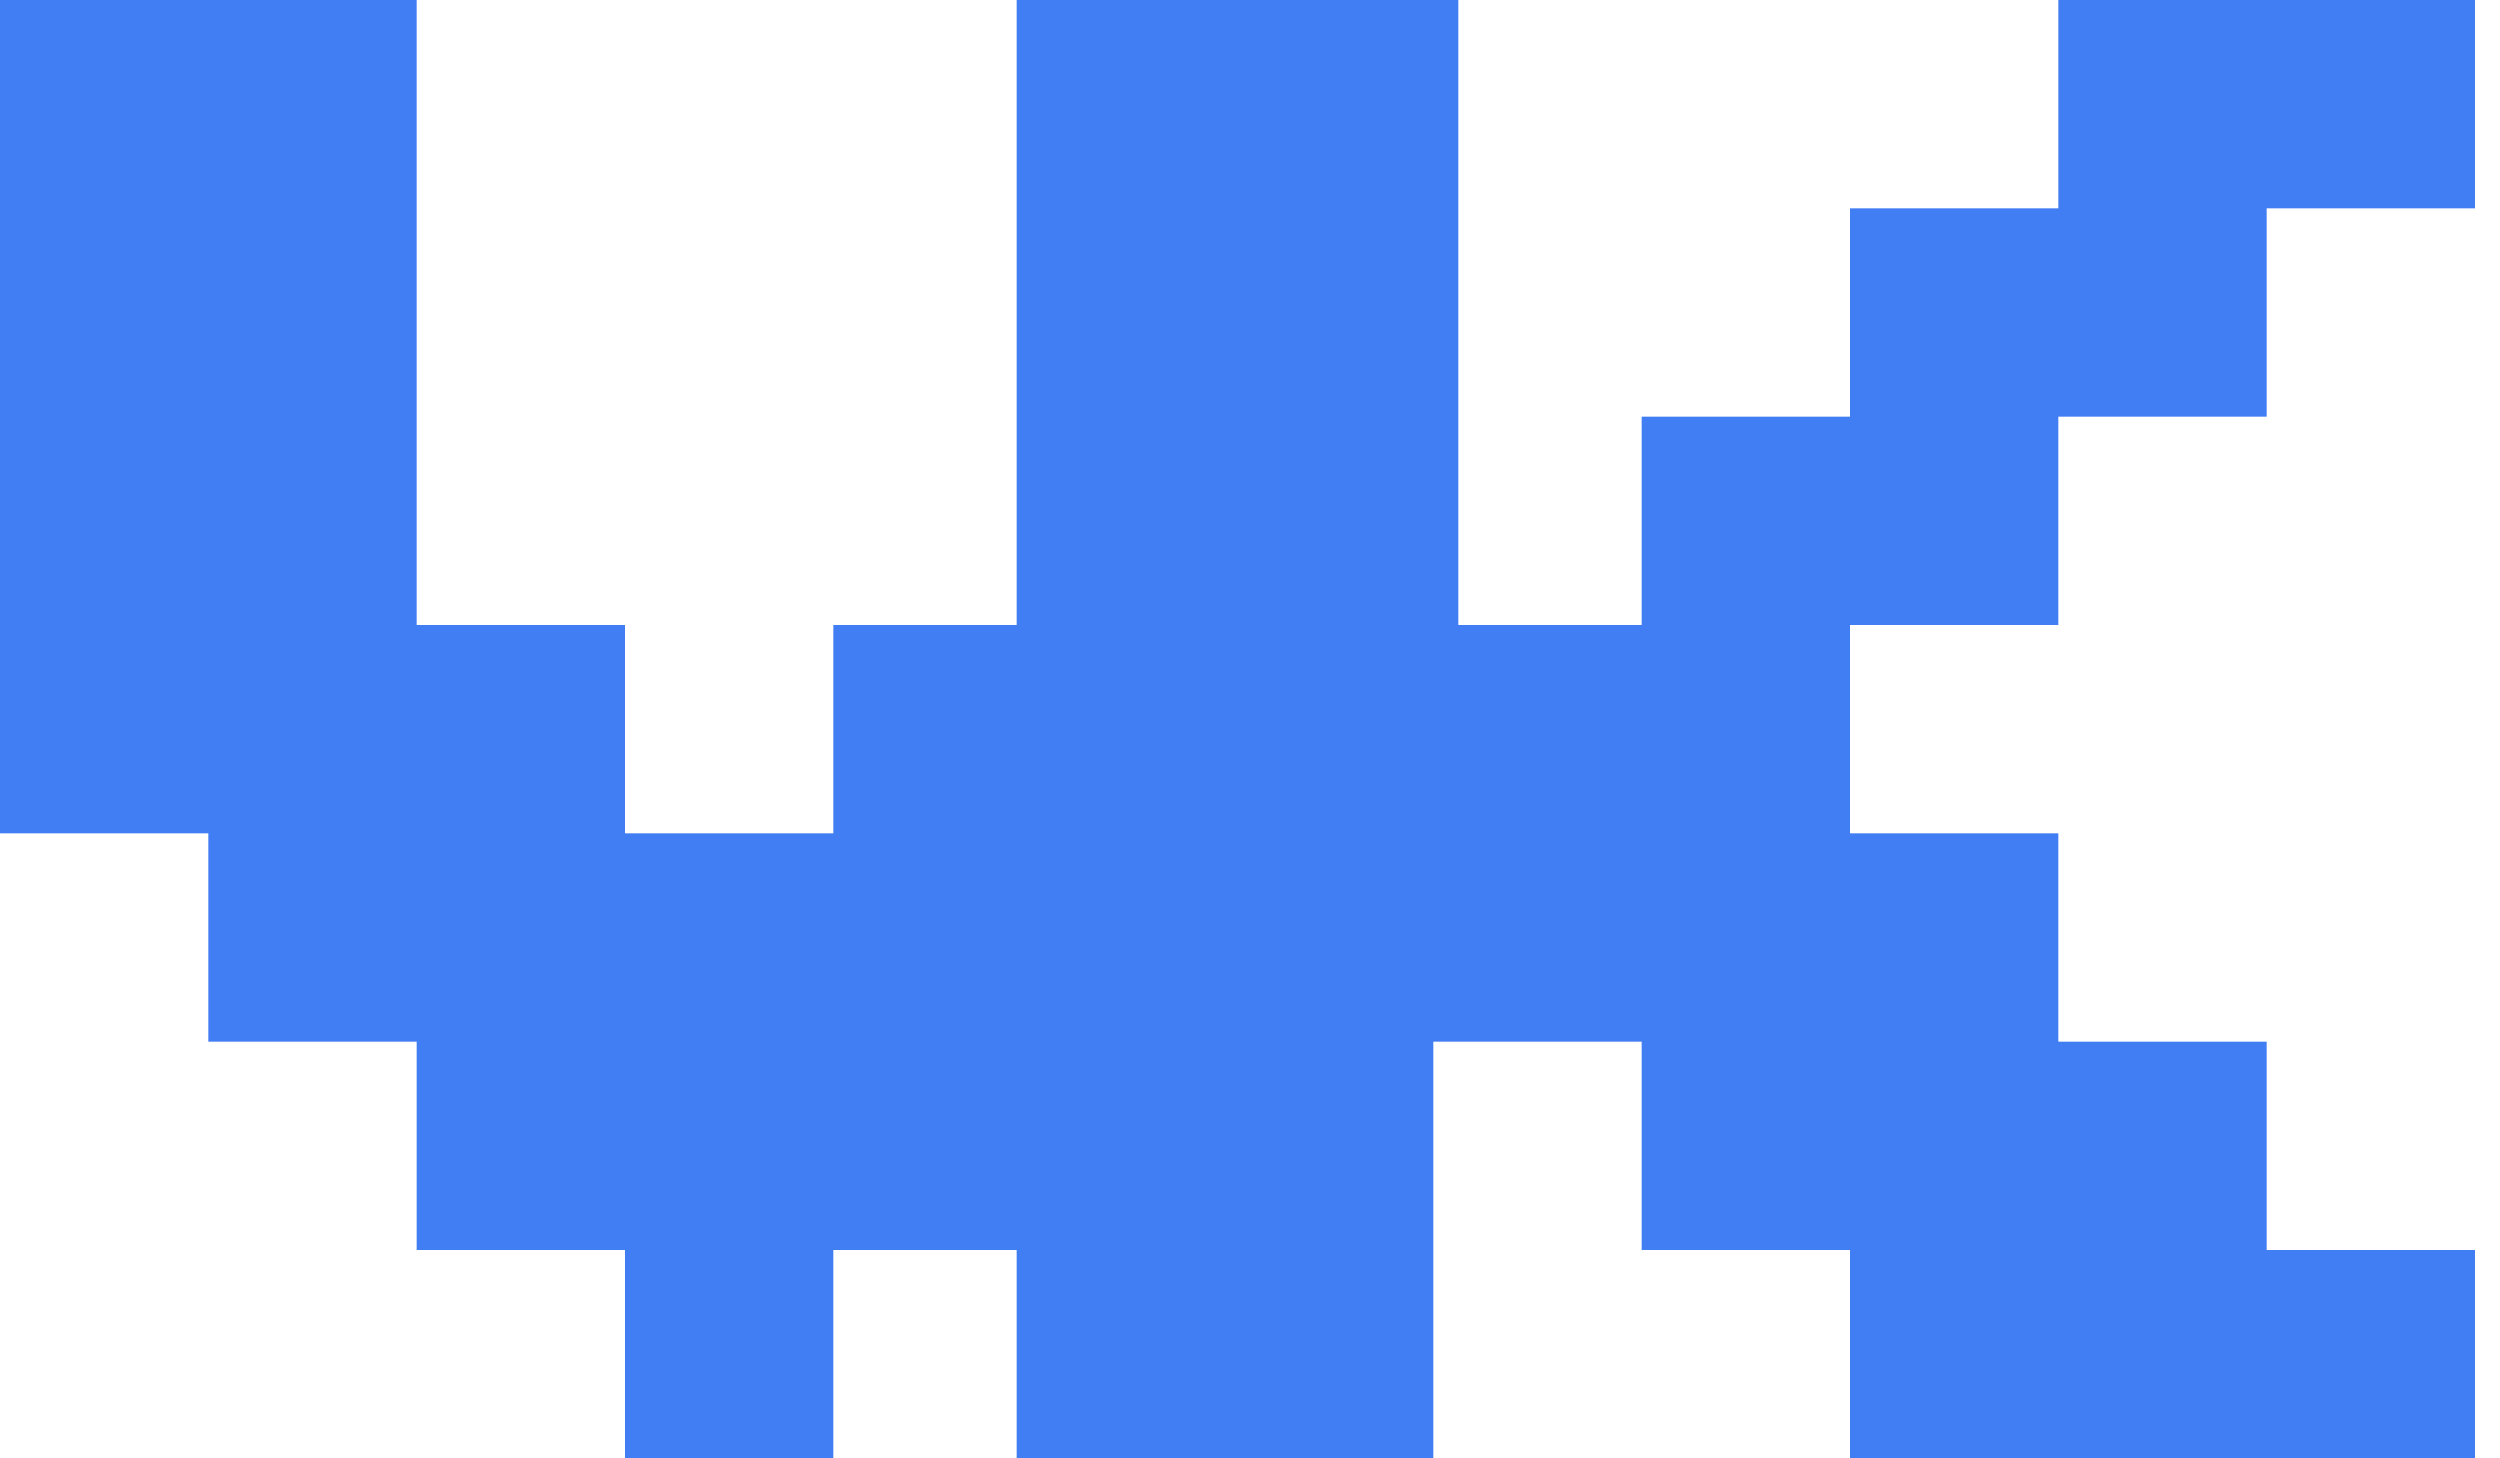 <svg width="96" height="56" viewBox="0 0 96 56" fill="none" xmlns="http://www.w3.org/2000/svg">
<path d="M24 56V48H16L16 40H8L8 32H0L0 0L16 0L16 24L24 24V32H32V24H40V0L56 0V32H48L48 40H40V48L32 48V56H24ZM39.04 56L39.04 0L55.04 0V24H63.04V16H71.04V8L79.04 8V0L95.04 0V8L87.04 8V16H79.04V24H71.04V32H79.04V40H87.04V48H95.04V56H71.04V48H63.04V40H55.04V56H39.04Z" fill="#427EF3"/>
</svg>
